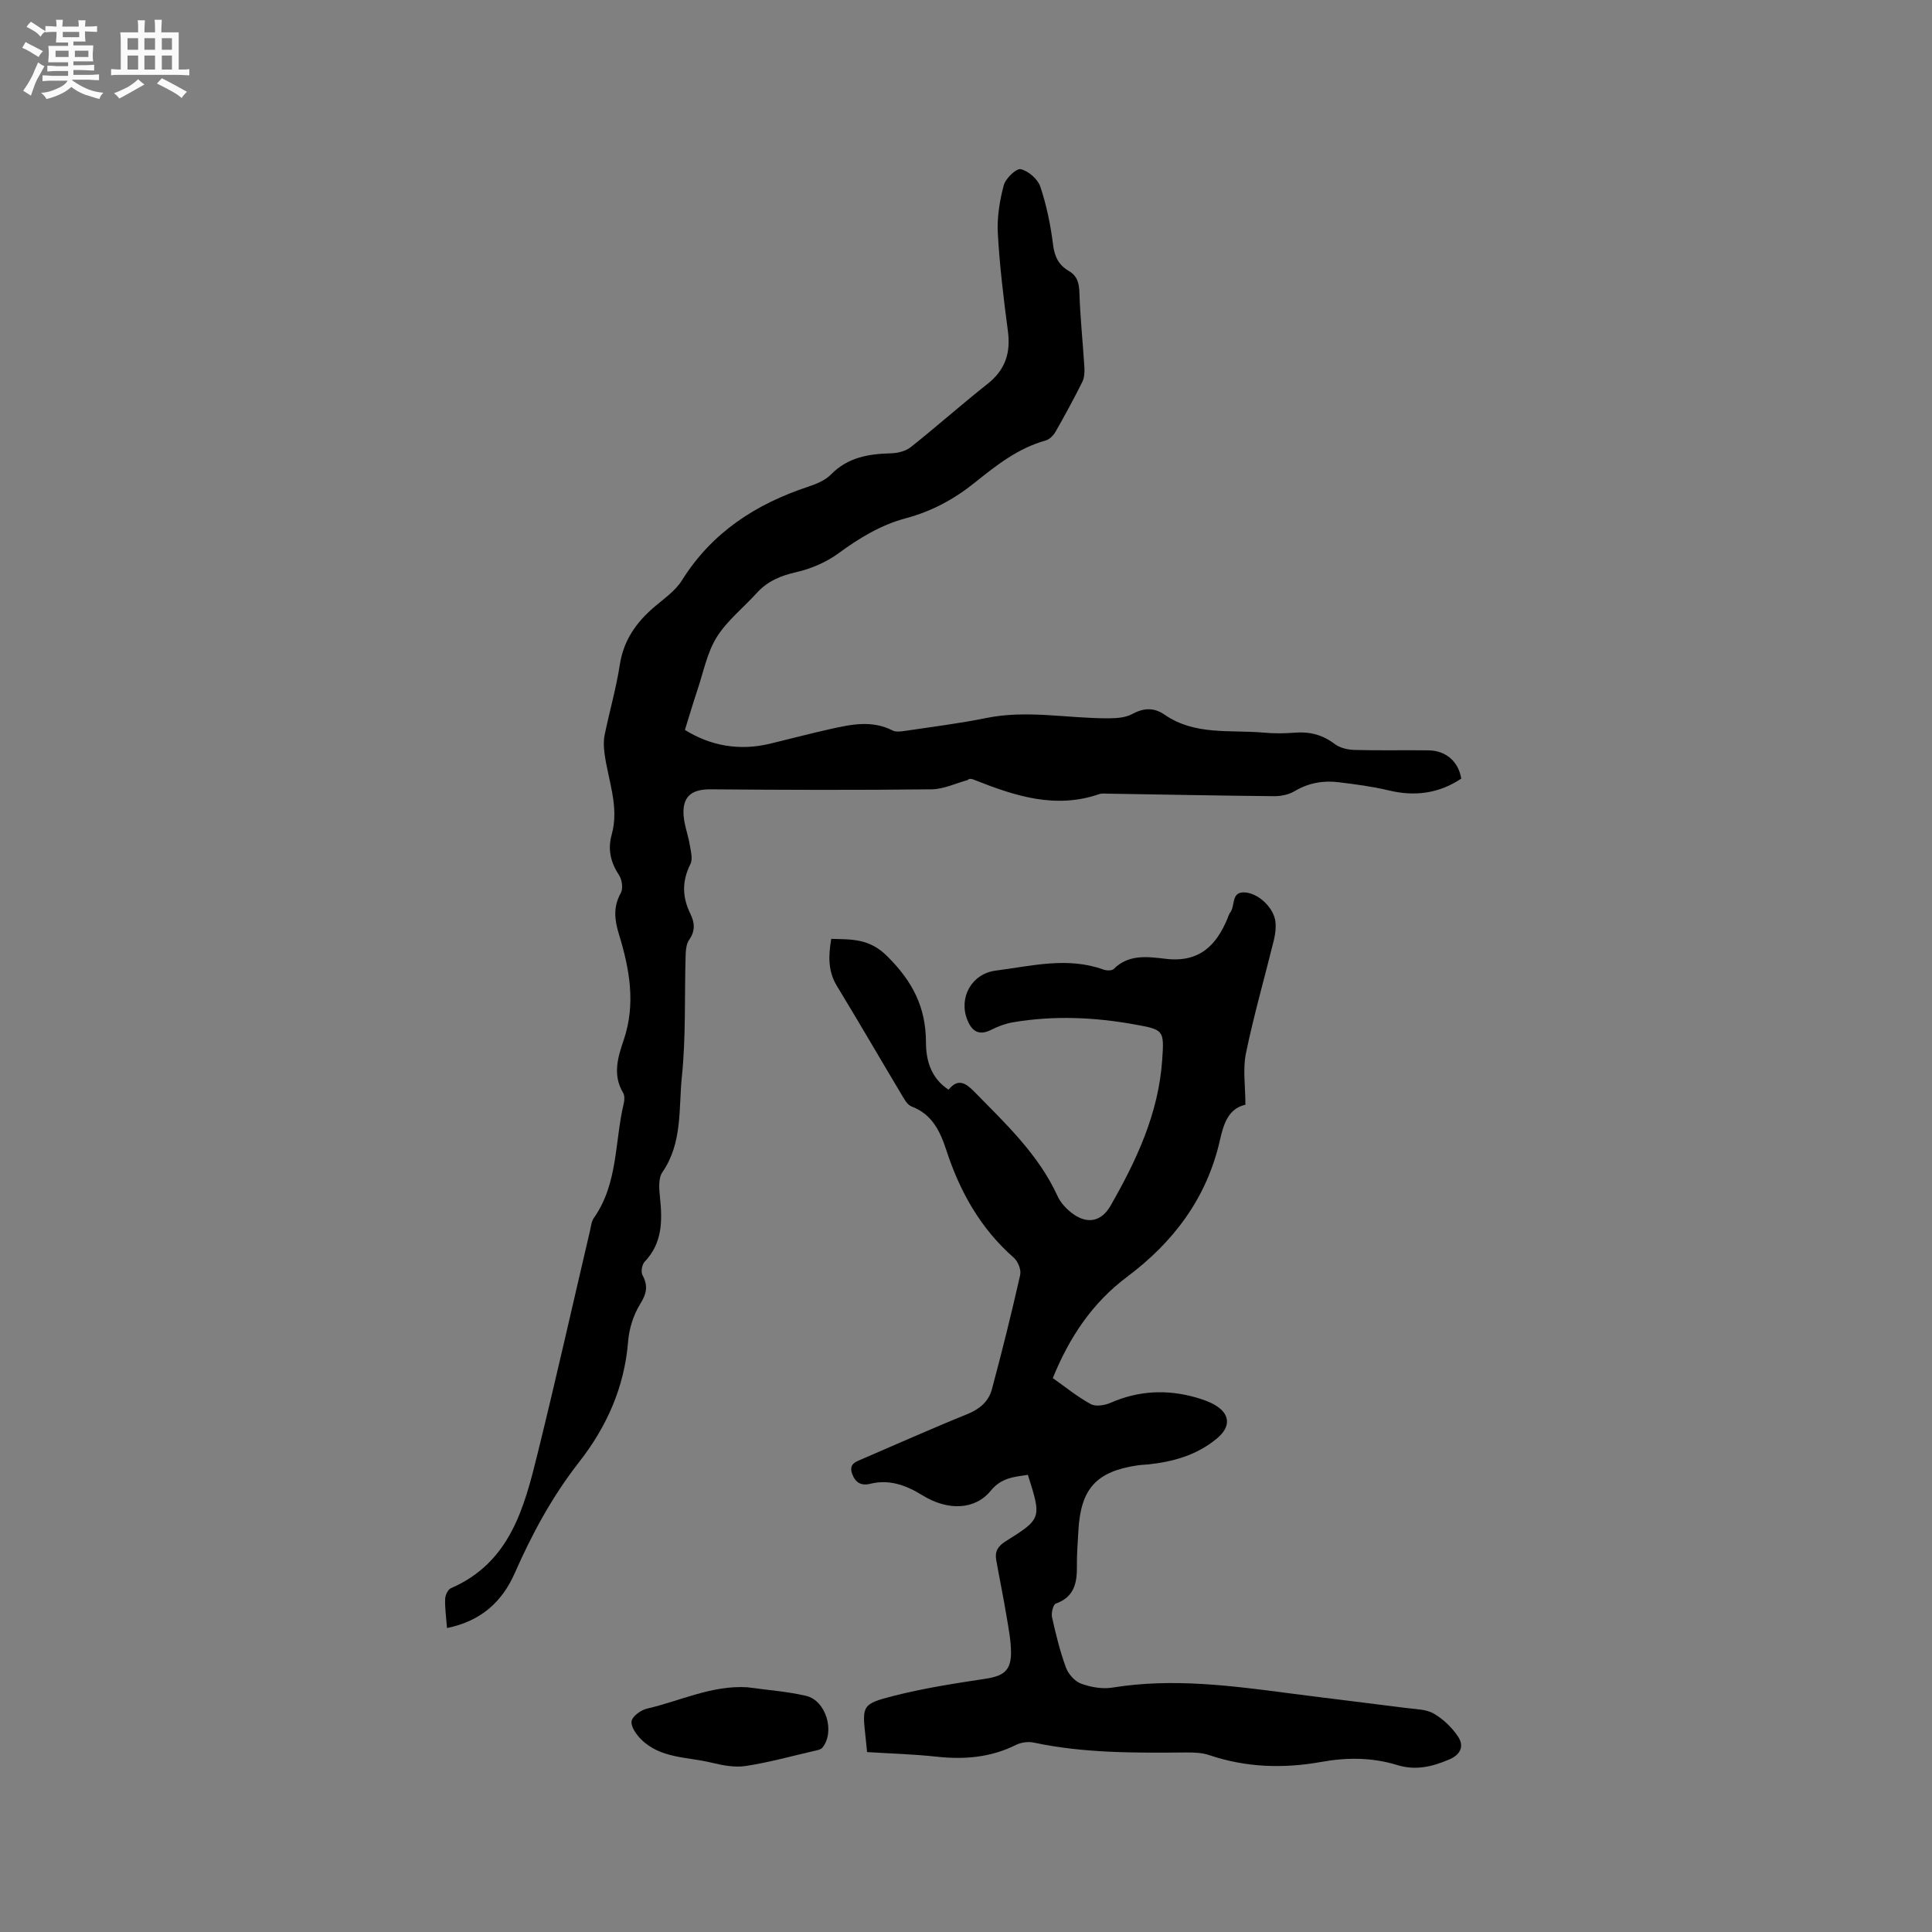 <svg enable-background="new 0 0 400 400" viewBox="0 0 400 400" xmlns="http://www.w3.org/2000/svg"><rect x="0" y="0" width="400" height="400" fill="#808080" stroke="none"/><path d="m6.8 9.5c.6.3 1.3.7 2.1 1.1-.4.4-.7.8-.9 1.2-.7-.4-1.3-.8-1.8-1.1s-1.1-.6-1.6-.8c.2-.4.5-.8.7-1.2.4.2.8.5 1.5.8zm.9 6.9c-.3.6-.5 1.1-.7 1.7s-.4 1.1-.6 1.7c-.6-.4-1.1-.7-1.6-1 .7-1 1.2-1.8 1.5-2.4.3-.5.6-1.1.8-1.7.3-.6.5-1.2.8-1.8.3.3.8.6 1.3.8-.7 1.3-1.2 2.2-1.5 2.7zm.1-11c.4.3 1 .7 1.7 1.1-.5.2-.8.6-1.1 1.1-.5-.6-1-1-1.4-1.2s-.9-.6-1.5-.8c.2-.4.5-.7.9-1.1.5.3.9.6 1.4.9zm10.5 13.1c1 .4 2 .6 3.1.7-.4.4-.7.8-.8 1.3-.9-.2-1.9-.6-3-.9-1-.4-2-.9-2.8-1.6-.5.4-1.1.9-1.9 1.3s-1.9.9-3.3 1.2c-.1-.3-.5-.8-1.1-1.3 1 0 2.1-.3 3.2-.8 1.2-.5 1.9-1 2.3-1.7h-3.2c-.4 0-1 0-2 .1v-1.2c1 0 1.7.1 2 .1h3.3v-1h-2.3c-.2 0-.9 0-2 .1v-1.2c1.2 0 1.9.1 2 .1h2.3v-.8h-4.1c0-.7.1-1.2.1-1.6 0-.5 0-1.1-.1-1.8h4.1v-.7h-2.5c0-.6.1-1.1.1-1.6v-.6h-.5c-.4 0-1 0-1.8.1v-1.3c1.2 0 1.9.1 2.1.1h.2c0-.3 0-.8-.1-1.4h1.4c0 .6-.1 1-.1 1.4h3.4c0-.4 0-.8-.1-1.3h1.5c0 .4-.1.9-.1 1.3.7 0 1.5 0 2.5-.1v1.2c-1 0-1.8-.1-2.5-.1v.6c0 .3 0 .8.1 1.5h-2.5v.8h4.1c0 .7-.1 1.3-.1 1.8s0 1 .1 1.5h-4.1v.8h1.4c.8 0 1.8 0 2.9-.1v1.2c-1 0-1.9-.1-2.8-.1h-1.5v1h3.2c.3 0 1 0 2.1-.1v1.2c-1.1 0-1.8-.1-2.1-.1h-3.4l-.1.1c1.4 1 2.4 1.5 3.4 1.9zm-4.1-6.7v-1.3h-2.7v1.3zm2.2-4.1v-1.1h-3.4v1.1zm1.9 4.1v-1.3h-2.8v1.3z" fill="#fafafb"/><path d="m37 6.7v2.3 5.4c1 0 1.8 0 2.2-.1v1.3c-.6 0-1.5-.1-2.5-.1h-11.9c-.7 0-1.3 0-1.8.1v-1.3c.5 0 1.1.1 2 .1v-5.2c0-1 0-1.8-.1-2.5h3.7c0-1.3 0-2.1-.1-2.5h1.5c0 .4-.1 1.3-.1 2.5h2.2c0-1.2 0-2.1-.1-2.6h1.5c0 .4-.1 1.3-.1 2.6zm-12.3 13.7c-.3-.4-.7-.8-1.1-1.1 1.1-.4 2.1-.9 2.9-1.3.8-.5 1.5-1 2.1-1.6.4.4.9.8 1.3 1.1-2.5 1.4-4.2 2.4-5.2 2.9zm3.9-10.1v-2.4h-2.2v2.4zm0 4.1v-2.9h-2.2v2.9zm3.5-4.1v-2.4h-2.2v2.4zm0 4.1v-2.9h-2.2v2.9zm.4 2.9 1-1.1c.6.3 1.4.7 2.5 1.3s2 1.1 2.7 1.5c-.4.4-.8.8-1.1 1.3-.8-.8-2.5-1.7-5.1-3zm3.1-7v-2.4h-2.1v2.4zm0 4.1v-2.9h-2.1v2.9z" fill="#fafafb"/><g fill="#000001"><path d="m92.55 337.07c-.17-2.23-.45-4.12-.39-6 .02-.78.57-1.98 1.2-2.25 12.24-5.3 15.17-16.63 17.95-27.9 3.78-15.31 7.23-30.7 10.83-46.05.22-.93.3-1.99.82-2.72 5.03-7.14 4.28-15.78 6.19-23.72.16-.69.19-1.61-.14-2.17-2.21-3.71-1.11-7.33.13-10.97 2.52-7.41 1.21-14.67-.99-21.84-.91-2.96-1.24-5.67.38-8.56.51-.91.26-2.75-.36-3.69-1.74-2.65-2.38-5.32-1.53-8.38 1.63-5.82-.76-11.29-1.49-16.91-.16-1.22-.21-2.53.03-3.72 1-4.87 2.39-9.68 3.15-14.59.78-5.06 3.41-8.75 7.15-11.95 2.01-1.72 4.34-3.31 5.7-5.48 6.21-9.95 15.3-15.81 26.17-19.41 1.67-.55 3.5-1.31 4.69-2.52 3.51-3.58 7.82-4.27 12.49-4.39 1.37-.04 2.99-.45 4.03-1.27 5.37-4.27 10.51-8.84 15.9-13.1 3.65-2.88 4.82-6.38 4.22-10.9-.89-6.72-1.71-13.47-2.09-20.23-.19-3.31.37-6.76 1.22-9.98.37-1.41 2.59-3.55 3.52-3.34 1.59.36 3.54 2.06 4.06 3.62 1.3 3.89 2.13 7.98 2.64 12.05.31 2.48 1.19 4.19 3.24 5.39 1.75 1.02 2.15 2.48 2.21 4.49.16 5.16.71 10.3 1.03 15.46.06 1 0 2.16-.43 3.03-1.75 3.5-3.62 6.95-5.56 10.35-.43.76-1.26 1.57-2.06 1.79-5.69 1.58-10.19 5.14-14.64 8.71-4.29 3.45-8.96 5.96-14.25 7.37-5.2 1.39-9.64 4.09-13.96 7.26-2.54 1.86-5.69 3.21-8.77 3.91-3.24.74-5.95 1.87-8.18 4.33-2.76 3.05-6.13 5.7-8.27 9.13-1.99 3.19-2.73 7.17-3.96 10.82-.9 2.69-1.7 5.41-2.63 8.38 5.27 3.28 11.21 4.39 17.6 2.86 4.22-1.01 8.41-2.13 12.65-3.07 4.25-.95 8.51-1.83 12.73.32.74.38 1.85.2 2.76.07 5.55-.83 11.13-1.52 16.63-2.64 8.48-1.73 16.89.09 25.33.06 1.63-.01 3.47-.12 4.85-.86 2.41-1.3 4.51-1.45 6.78.12 6.29 4.34 13.62 3.08 20.59 3.71 2.1.19 4.25.17 6.36 0 3.1-.25 5.77.45 8.29 2.37 1.07.81 2.71 1.17 4.11 1.21 5.09.14 10.18.01 15.27.08 3.62.05 6.2 2.31 6.79 5.85-4.64 3.1-9.64 3.75-15.09 2.43-3.38-.81-6.86-1.26-10.31-1.68-3.21-.4-6.26.15-9.14 1.87-1.19.71-2.8 1.03-4.22 1.02-11.44-.11-22.89-.34-34.33-.52-.63-.01-1.32-.1-1.89.1-9.01 3.11-17.36.4-25.64-2.88-.58-.23-1.16-.49-1.6-.03-2.48.67-4.94 1.88-7.43 1.91-15.24.17-30.49.13-45.73 0-3.56-.03-5.64 1.16-5.66 4.68-.01 2.29.94 4.57 1.32 6.88.22 1.3.64 2.89.12 3.92-1.77 3.52-1.71 6.85 0 10.3.88 1.79 1.05 3.52-.24 5.35-.61.86-.72 2.18-.75 3.3-.25 8.37.08 16.79-.78 25.1-.68 6.62.16 13.68-4.03 19.74-.87 1.26-.68 3.47-.5 5.2.51 4.86.52 9.48-3.18 13.35-.55.58-.8 2.09-.44 2.76 1.19 2.21.87 3.82-.48 5.99-1.4 2.25-2.29 5.1-2.5 7.76-.75 9.44-4.43 17.65-10.14 24.95-5.53 7.07-9.74 14.84-13.33 23.01-2.64 5.97-6.99 9.91-14.02 11.36z"/><path d="m179.52 362.75c-.13-1.27-.21-2.11-.3-2.95-.74-6.69-.82-7 5.85-8.7 6.24-1.59 12.64-2.57 19.01-3.54 3.59-.55 5.2-1.61 5.24-5.24.02-2.61-.52-5.24-.95-7.83-.64-3.86-1.44-7.69-2.12-11.54-.31-1.75.38-2.86 1.97-3.85 7.46-4.66 7.44-4.77 4.59-13.75-2.82.42-5.51.6-7.67 3.27-3.23 3.98-8.82 4.26-14.19.95-3.4-2.1-6.83-3.34-10.82-2.36-1.88.46-3.06-.3-3.7-2.07-.75-2.07.77-2.51 2.16-3.1 7.2-3.09 14.35-6.3 21.61-9.23 2.59-1.04 4.48-2.62 5.16-5.17 2.11-7.85 4.07-15.75 5.86-23.68.24-1.06-.46-2.8-1.31-3.55-6.9-6.05-11.18-13.68-13.98-22.27-1.27-3.88-2.92-7.44-7.19-9.05-.92-.35-1.58-1.63-2.16-2.6-4.45-7.44-8.8-14.95-13.31-22.36-1.86-3.06-1.77-6.19-1.17-9.75 4.28.13 7.89-.11 11.63 3.63 5.19 5.18 7.97 10.5 7.98 17.79 0 3.62.98 7.4 4.68 9.81 2.04-2.52 3.66-1.29 5.43.52 6.45 6.58 13.19 12.9 17.13 21.5.67 1.46 1.96 2.82 3.3 3.76 2.96 2.1 5.82 1.46 7.63-1.68 5.41-9.42 9.98-19.18 10.74-30.25.43-6.18.34-6.27-5.65-7.35-8.39-1.52-16.83-1.89-25.27-.45-1.53.26-3.07.84-4.46 1.54-2.55 1.29-4 .34-4.96-2.03-1.85-4.6.86-9.58 5.9-10.22 7.4-.95 14.82-2.9 22.28-.21.63.23 1.74.26 2.12-.12 3.16-3.16 7.18-2.52 10.82-2.1 6.88.8 10.43-2.74 12.77-8.44.16-.39.27-.83.53-1.15 1.1-1.37.07-4.48 3.22-4.15 2.82.29 5.86 3.29 6.15 6.1.13 1.23-.03 2.55-.33 3.76-1.92 7.81-4.16 15.56-5.78 23.43-.68 3.29-.11 6.83-.11 10.65-3.59.81-4.53 4.06-5.29 7.4-2.72 11.93-9.58 21.03-19.23 28.25-7.16 5.36-11.92 12.48-15.36 20.95 2.64 1.86 5.11 3.89 7.87 5.39 1.03.56 2.89.25 4.1-.28 5.8-2.53 11.68-2.81 17.7-1.09 1.31.38 2.65.83 3.83 1.51 3.28 1.89 3.39 4.56.47 6.98-4.17 3.46-9.1 4.84-14.35 5.37-.63.06-1.27.07-1.9.16-8.68 1.25-11.94 4.8-12.42 13.55-.13 2.43-.34 4.87-.31 7.3.05 3.49-.53 6.43-4.37 7.8-.55.2-.97 1.94-.78 2.82.78 3.51 1.64 7.02 2.87 10.39.49 1.35 1.82 2.87 3.12 3.35 2.01.74 4.42 1.17 6.51.83 12.45-2.03 24.73-.38 37.03 1.23 7.98 1.04 15.98 1.98 23.96 3.01 1.88.24 4 .24 5.55 1.14 1.96 1.15 3.79 2.89 5.04 4.79 1.23 1.87.62 3.65-1.82 4.7-3.52 1.51-6.97 2.34-10.77 1.17-5.16-1.59-10.38-1.62-15.71-.66-7.82 1.41-15.59 1.18-23.23-1.4-1.46-.5-3.13-.56-4.69-.55-10.6.09-21.19.18-31.66-2.05-1.15-.24-2.61-.04-3.66.48-5.21 2.61-10.66 3.06-16.36 2.45-4.71-.52-9.47-.65-14.47-.96z"/><path d="m154.71 349.33c4.07.57 8.2.85 12.18 1.78 4.12.97 6.03 7.37 3.41 10.69-.38.48-1.29.61-1.99.77-4.63 1.07-9.23 2.35-13.92 3.06-2.29.35-4.81-.14-7.12-.7-4.96-1.2-10.49-.84-14.49-4.77-1.01-1-2.19-2.64-2.02-3.79.15-1.04 1.94-2.33 3.21-2.62 6.85-1.58 13.38-4.86 20.74-4.42z"/></g></svg>